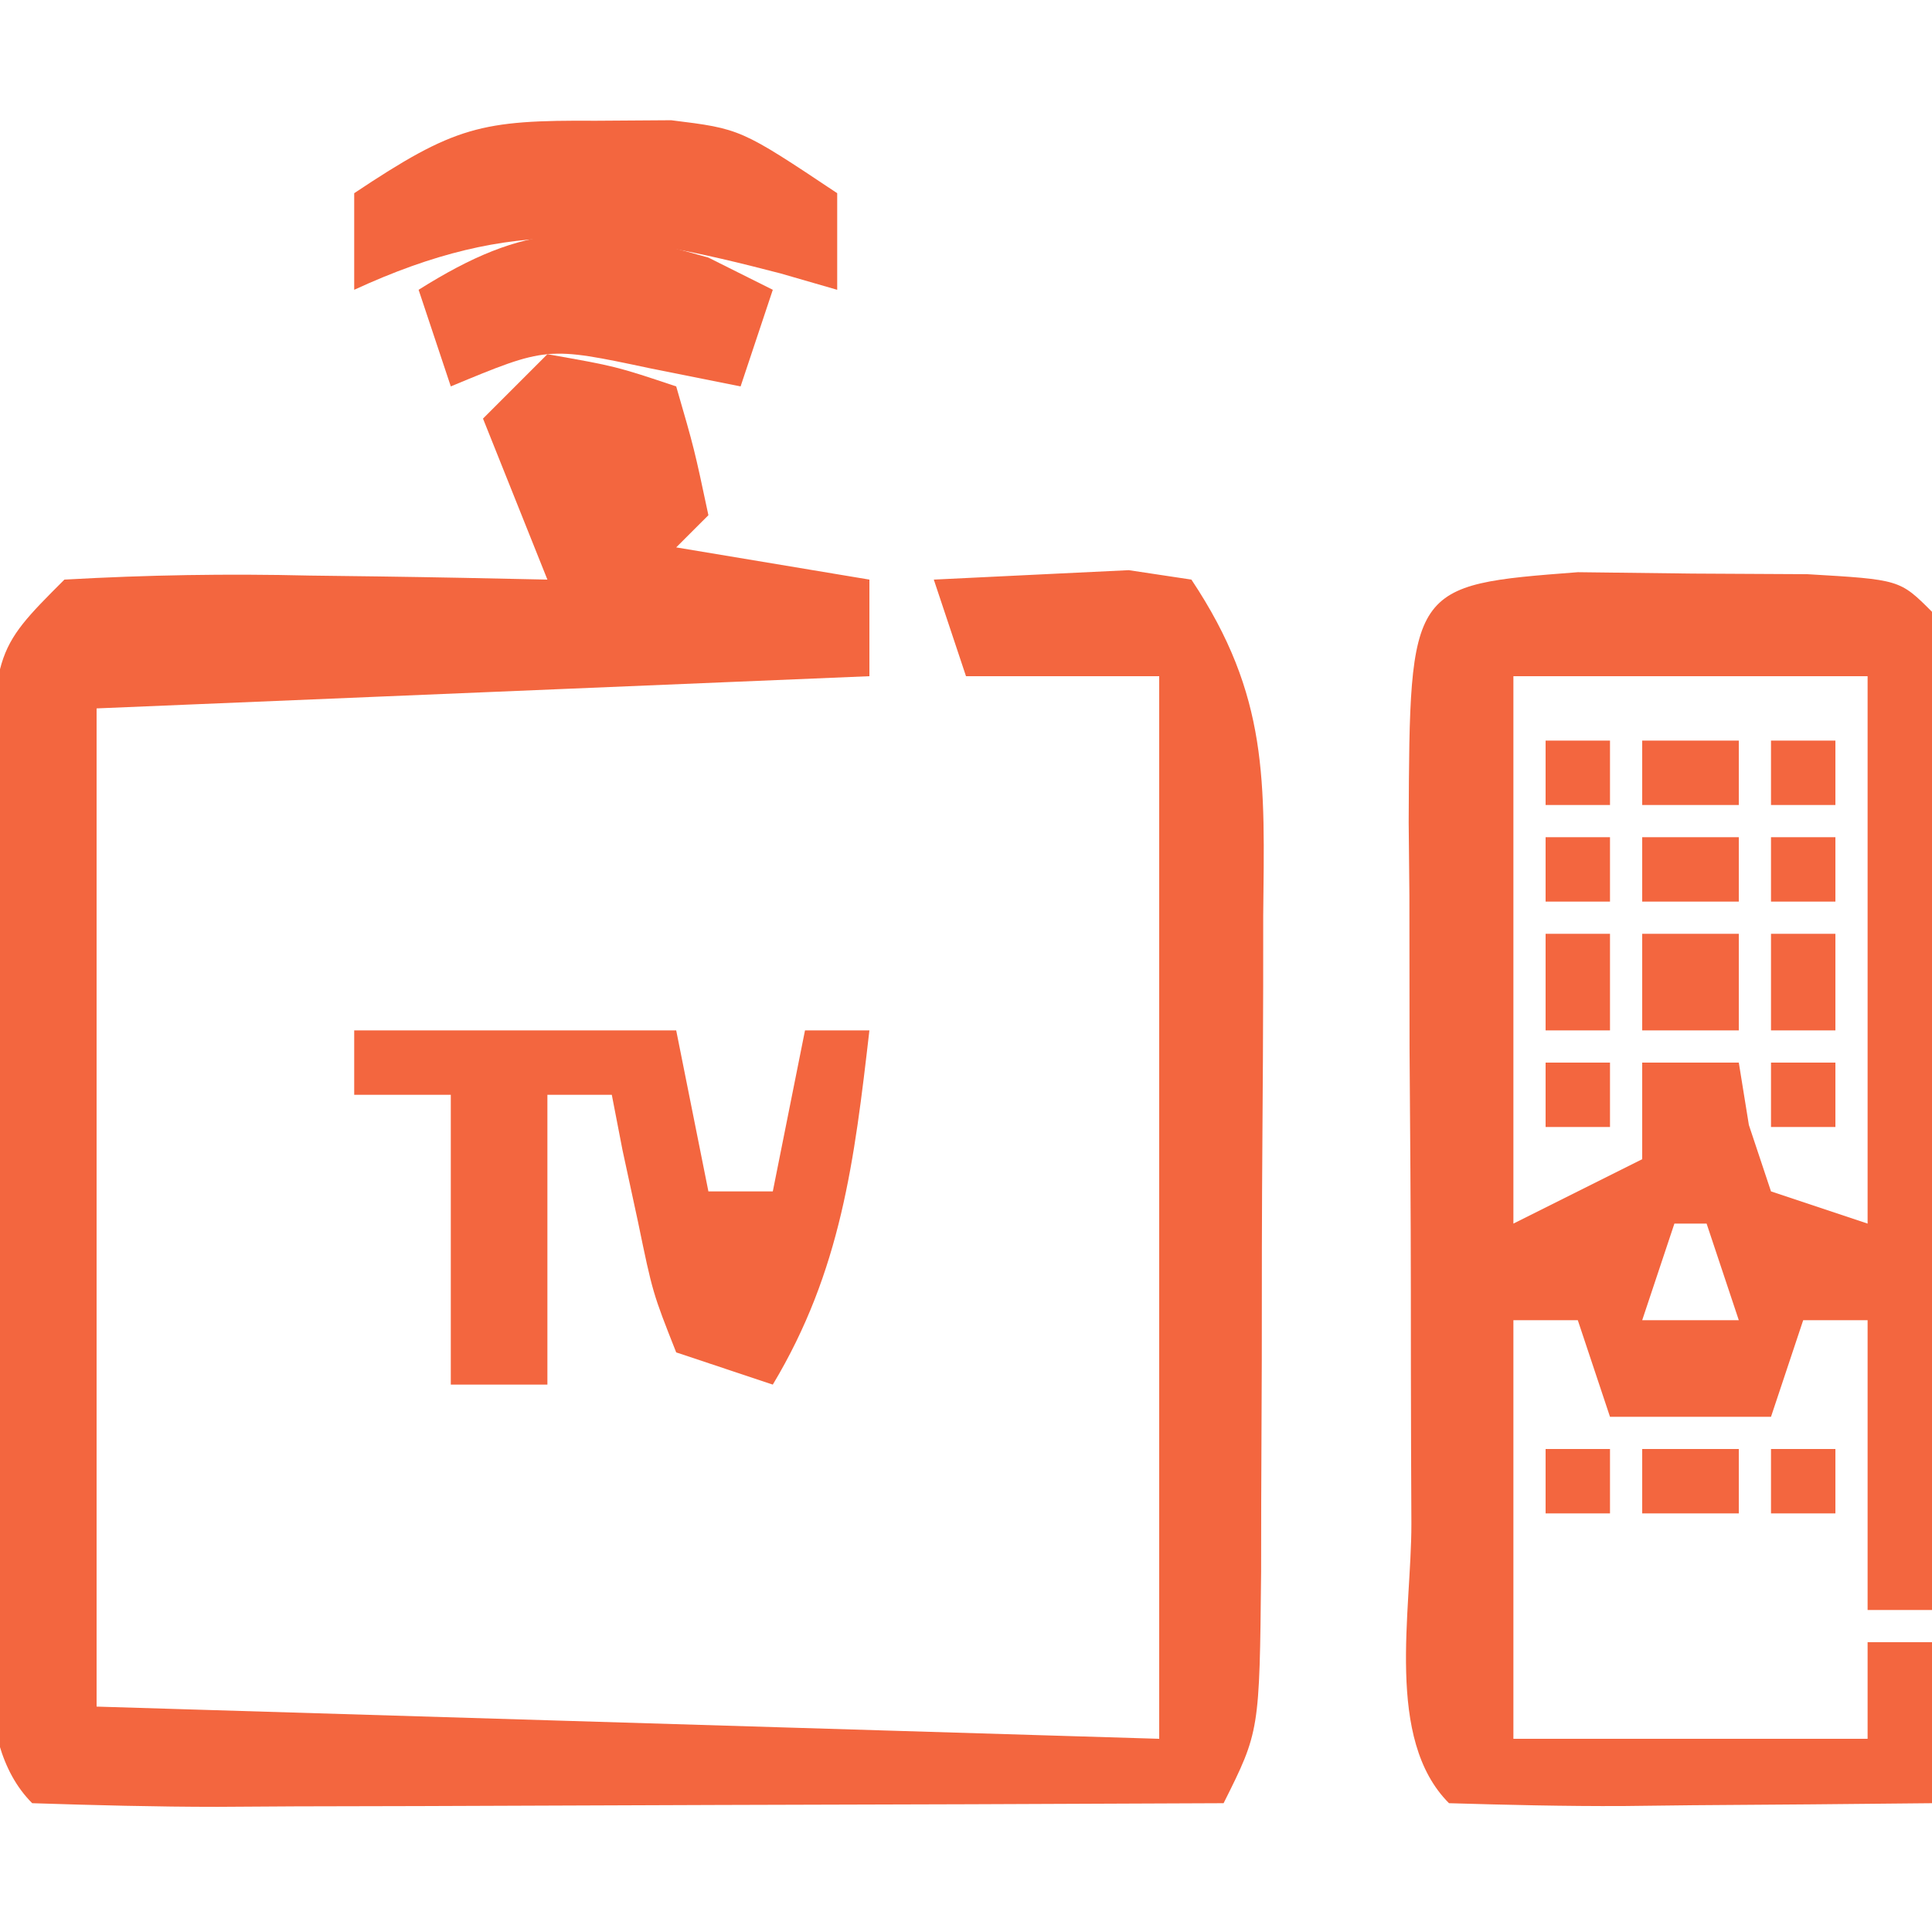 <?xml version="1.0" encoding="UTF-8"?>
<svg version="1.1" xmlns="http://www.w3.org/2000/svg" width="60" height="60">
<path d="M0 0 C2.125 0.375 2.125 0.375 4 1 C4.562 2.938 4.562 2.938 5 5 C4.67 5.33 4.34 5.66 4 6 C6.97 6.495 6.97 6.495 10 7 C10 7.99 10 8.98 10 10 C2.08 10.33 -5.84 10.66 -14 11 C-14 21.23 -14 31.46 -14 42 C2.335 42.495 2.335 42.495 19 43 C19 32.11 19 21.22 19 10 C17.02 10 15.04 10 13 10 C12.67 9.01 12.34 8.02 12 7 C13.279 6.938 14.557 6.876 15.875 6.812 C16.594 6.778 17.314 6.743 18.055 6.707 C18.697 6.804 19.339 6.9 20 7 C22.414 10.621 22.273 13.261 22.23 17.441 C22.23 18.165 22.23 18.888 22.229 19.634 C22.226 21.161 22.218 22.688 22.206 24.216 C22.188 26.557 22.185 28.899 22.186 31.24 C22.181 32.724 22.175 34.208 22.168 35.691 C22.167 36.394 22.166 37.096 22.165 37.819 C22.116 42.768 22.116 42.768 21 45 C15.749 45.025 10.498 45.043 5.247 45.055 C3.459 45.06 1.671 45.067 -0.116 45.075 C-2.681 45.088 -5.245 45.093 -7.809 45.098 C-9.015 45.105 -9.015 45.105 -10.245 45.113 C-12.164 45.113 -14.082 45.062 -16 45 C-17.994 43.006 -17.164 39.047 -17.168 36.316 C-17.173 35.16 -17.173 35.16 -17.178 33.981 C-17.183 32.348 -17.185 30.714 -17.185 29.081 C-17.187 26.576 -17.206 24.073 -17.225 21.568 C-17.228 19.984 -17.23 18.4 -17.23 16.816 C-17.238 16.064 -17.245 15.312 -17.252 14.537 C-17.229 9.229 -17.229 9.229 -15 7 C-12.419 6.855 -9.951 6.813 -7.375 6.875 C-6.669 6.884 -5.962 6.893 -5.234 6.902 C-3.489 6.926 -1.745 6.962 0 7 C-0.66 5.35 -1.32 3.7 -2 2 C-1.34 1.34 -0.68 0.68 0 0 Z " fill="#F3663F" transform="translate(17,11)"/>
<path d="M0 0 C1.174 0.014 2.349 0.028 3.559 0.043 C5.324 0.053 5.324 0.053 7.125 0.062 C9.996 0.23 9.996 0.23 10.996 1.23 C11.084 3.522 11.103 5.816 11.094 8.109 C11.092 8.796 11.091 9.483 11.089 10.19 C11.084 12.391 11.071 14.592 11.059 16.793 C11.054 18.282 11.049 19.771 11.045 21.26 C11.034 24.917 11.017 28.574 10.996 32.23 C10.336 32.23 9.676 32.23 8.996 32.23 C8.996 29.26 8.996 26.29 8.996 23.23 C8.336 23.23 7.676 23.23 6.996 23.23 C6.666 24.22 6.336 25.21 5.996 26.23 C4.346 26.23 2.696 26.23 0.996 26.23 C0.666 25.24 0.336 24.25 -0.004 23.23 C-0.664 23.23 -1.324 23.23 -2.004 23.23 C-2.004 27.52 -2.004 31.81 -2.004 36.23 C1.626 36.23 5.256 36.23 8.996 36.23 C8.996 35.24 8.996 34.25 8.996 33.23 C9.656 33.23 10.316 33.23 10.996 33.23 C10.996 34.88 10.996 36.53 10.996 38.23 C8.517 38.257 6.038 38.277 3.559 38.293 C2.852 38.301 2.144 38.31 1.416 38.318 C-0.391 38.327 -2.198 38.283 -4.004 38.23 C-5.998 36.237 -5.168 32.277 -5.172 29.547 C-5.177 28.391 -5.177 28.391 -5.182 27.211 C-5.187 25.578 -5.189 23.945 -5.189 22.311 C-5.191 19.807 -5.21 17.303 -5.229 14.799 C-5.231 13.215 -5.233 11.631 -5.234 10.047 C-5.242 9.295 -5.249 8.543 -5.256 7.768 C-5.224 0.401 -5.224 0.401 0 0 Z M-2.004 3.23 C-2.004 8.84 -2.004 14.45 -2.004 20.23 C-0.684 19.57 0.636 18.91 1.996 18.23 C1.996 17.24 1.996 16.25 1.996 15.23 C2.986 15.23 3.976 15.23 4.996 15.23 C5.099 15.87 5.202 16.509 5.309 17.168 C5.535 17.849 5.762 18.529 5.996 19.23 C6.986 19.56 7.976 19.89 8.996 20.23 C8.996 14.62 8.996 9.01 8.996 3.23 C5.366 3.23 1.736 3.23 -2.004 3.23 Z M2.996 20.23 C2.666 21.22 2.336 22.21 1.996 23.23 C2.986 23.23 3.976 23.23 4.996 23.23 C4.666 22.24 4.336 21.25 3.996 20.23 C3.666 20.23 3.336 20.23 2.996 20.23 Z " fill="#F3663F" transform="translate(49.004,17.77)"/>
<path d="M0 0 C3.3 0 6.6 0 10 0 C10.33 1.65 10.66 3.3 11 5 C11.66 5 12.32 5 13 5 C13.33 3.35 13.66 1.7 14 0 C14.66 0 15.32 0 16 0 C15.532 4.056 15.12 7.466 13 11 C12.01 10.67 11.02 10.34 10 10 C9.27 8.152 9.27 8.152 8.812 5.938 C8.654 5.204 8.495 4.471 8.332 3.715 C8.222 3.149 8.113 2.583 8 2 C7.34 2 6.68 2 6 2 C6 4.97 6 7.94 6 11 C5.01 11 4.02 11 3 11 C3 8.03 3 5.06 3 2 C2.01 2 1.02 2 0 2 C0 1.34 0 0.68 0 0 Z " fill="#F3663F" transform="translate(11,32)"/>
<path d="M0 0 C0.773 -0.005 1.547 -0.01 2.344 -0.016 C4.5 0.25 4.5 0.25 7.5 2.25 C7.5 3.24 7.5 4.23 7.5 5.25 C6.92 5.082 6.34 4.915 5.742 4.742 C0.651 3.415 -2.536 2.959 -7.5 5.25 C-7.5 4.26 -7.5 3.27 -7.5 2.25 C-4.378 0.169 -3.567 -0.024 0 0 Z " fill="#F3663F" transform="translate(18.5,3.75)"/>
<path d="M0 0 C0.66 0.33 1.32 0.66 2 1 C1.67 1.99 1.34 2.98 1 4 C-0.392 3.722 -0.392 3.722 -1.812 3.438 C-5.013 2.759 -5.013 2.759 -8 4 C-8.33 3.01 -8.66 2.02 -9 1 C-5.644 -1.113 -3.778 -1.094 0 0 Z " fill="#F3663F" transform="translate(22,8)"/>
<path d="M0 0 C0.99 0 1.98 0 3 0 C3 0.99 3 1.98 3 3 C2.01 3 1.02 3 0 3 C0 2.01 0 1.02 0 0 Z " fill="#F3663F" transform="translate(51,29)"/>
<path d="M0 0 C0.99 0 1.98 0 3 0 C3 0.66 3 1.32 3 2 C2.01 2 1.02 2 0 2 C0 1.34 0 0.68 0 0 Z " fill="#F3663F" transform="translate(51,45)"/>
<path d="M0 0 C0.66 0 1.32 0 2 0 C2 0.99 2 1.98 2 3 C1.34 3 0.68 3 0 3 C0 2.01 0 1.02 0 0 Z " fill="#F3663F" transform="translate(55,29)"/>
<path d="M0 0 C0.66 0 1.32 0 2 0 C2 0.99 2 1.98 2 3 C1.34 3 0.68 3 0 3 C0 2.01 0 1.02 0 0 Z " fill="#F3663F" transform="translate(48,29)"/>
<path d="M0 0 C0.99 0 1.98 0 3 0 C3 0.66 3 1.32 3 2 C2.01 2 1.02 2 0 2 C0 1.34 0 0.68 0 0 Z " fill="#F3663F" transform="translate(51,26)"/>
<path d="M0 0 C0.99 0 1.98 0 3 0 C3 0.66 3 1.32 3 2 C2.01 2 1.02 2 0 2 C0 1.34 0 0.68 0 0 Z " fill="#F3663F" transform="translate(51,23)"/>
<path d="M0 0 C0.66 0 1.32 0 2 0 C2 0.66 2 1.32 2 2 C1.34 2 0.68 2 0 2 C0 1.34 0 0.68 0 0 Z " fill="#F3663F" transform="translate(55,45)"/>
<path d="M0 0 C0.66 0 1.32 0 2 0 C2 0.66 2 1.32 2 2 C1.34 2 0.68 2 0 2 C0 1.34 0 0.68 0 0 Z " fill="#F3663F" transform="translate(48,45)"/>
<path d="M0 0 C0.66 0 1.32 0 2 0 C2 0.66 2 1.32 2 2 C1.34 2 0.68 2 0 2 C0 1.34 0 0.68 0 0 Z " fill="#F3663F" transform="translate(55,33)"/>
<path d="M0 0 C0.66 0 1.32 0 2 0 C2 0.66 2 1.32 2 2 C1.34 2 0.68 2 0 2 C0 1.34 0 0.68 0 0 Z " fill="#F3663F" transform="translate(48,33)"/>
<path d="M0 0 C0.66 0 1.32 0 2 0 C2 0.66 2 1.32 2 2 C1.34 2 0.68 2 0 2 C0 1.34 0 0.68 0 0 Z " fill="#F3663F" transform="translate(55,26)"/>
<path d="M0 0 C0.66 0 1.32 0 2 0 C2 0.66 2 1.32 2 2 C1.34 2 0.68 2 0 2 C0 1.34 0 0.68 0 0 Z " fill="#F3663F" transform="translate(48,26)"/>
<path d="M0 0 C0.66 0 1.32 0 2 0 C2 0.66 2 1.32 2 2 C1.34 2 0.68 2 0 2 C0 1.34 0 0.68 0 0 Z " fill="#F3663F" transform="translate(55,23)"/>
<path d="M0 0 C0.66 0 1.32 0 2 0 C2 0.66 2 1.32 2 2 C1.34 2 0.68 2 0 2 C0 1.34 0 0.68 0 0 Z " fill="#F3663F" transform="translate(48,23)"/>
</svg>
